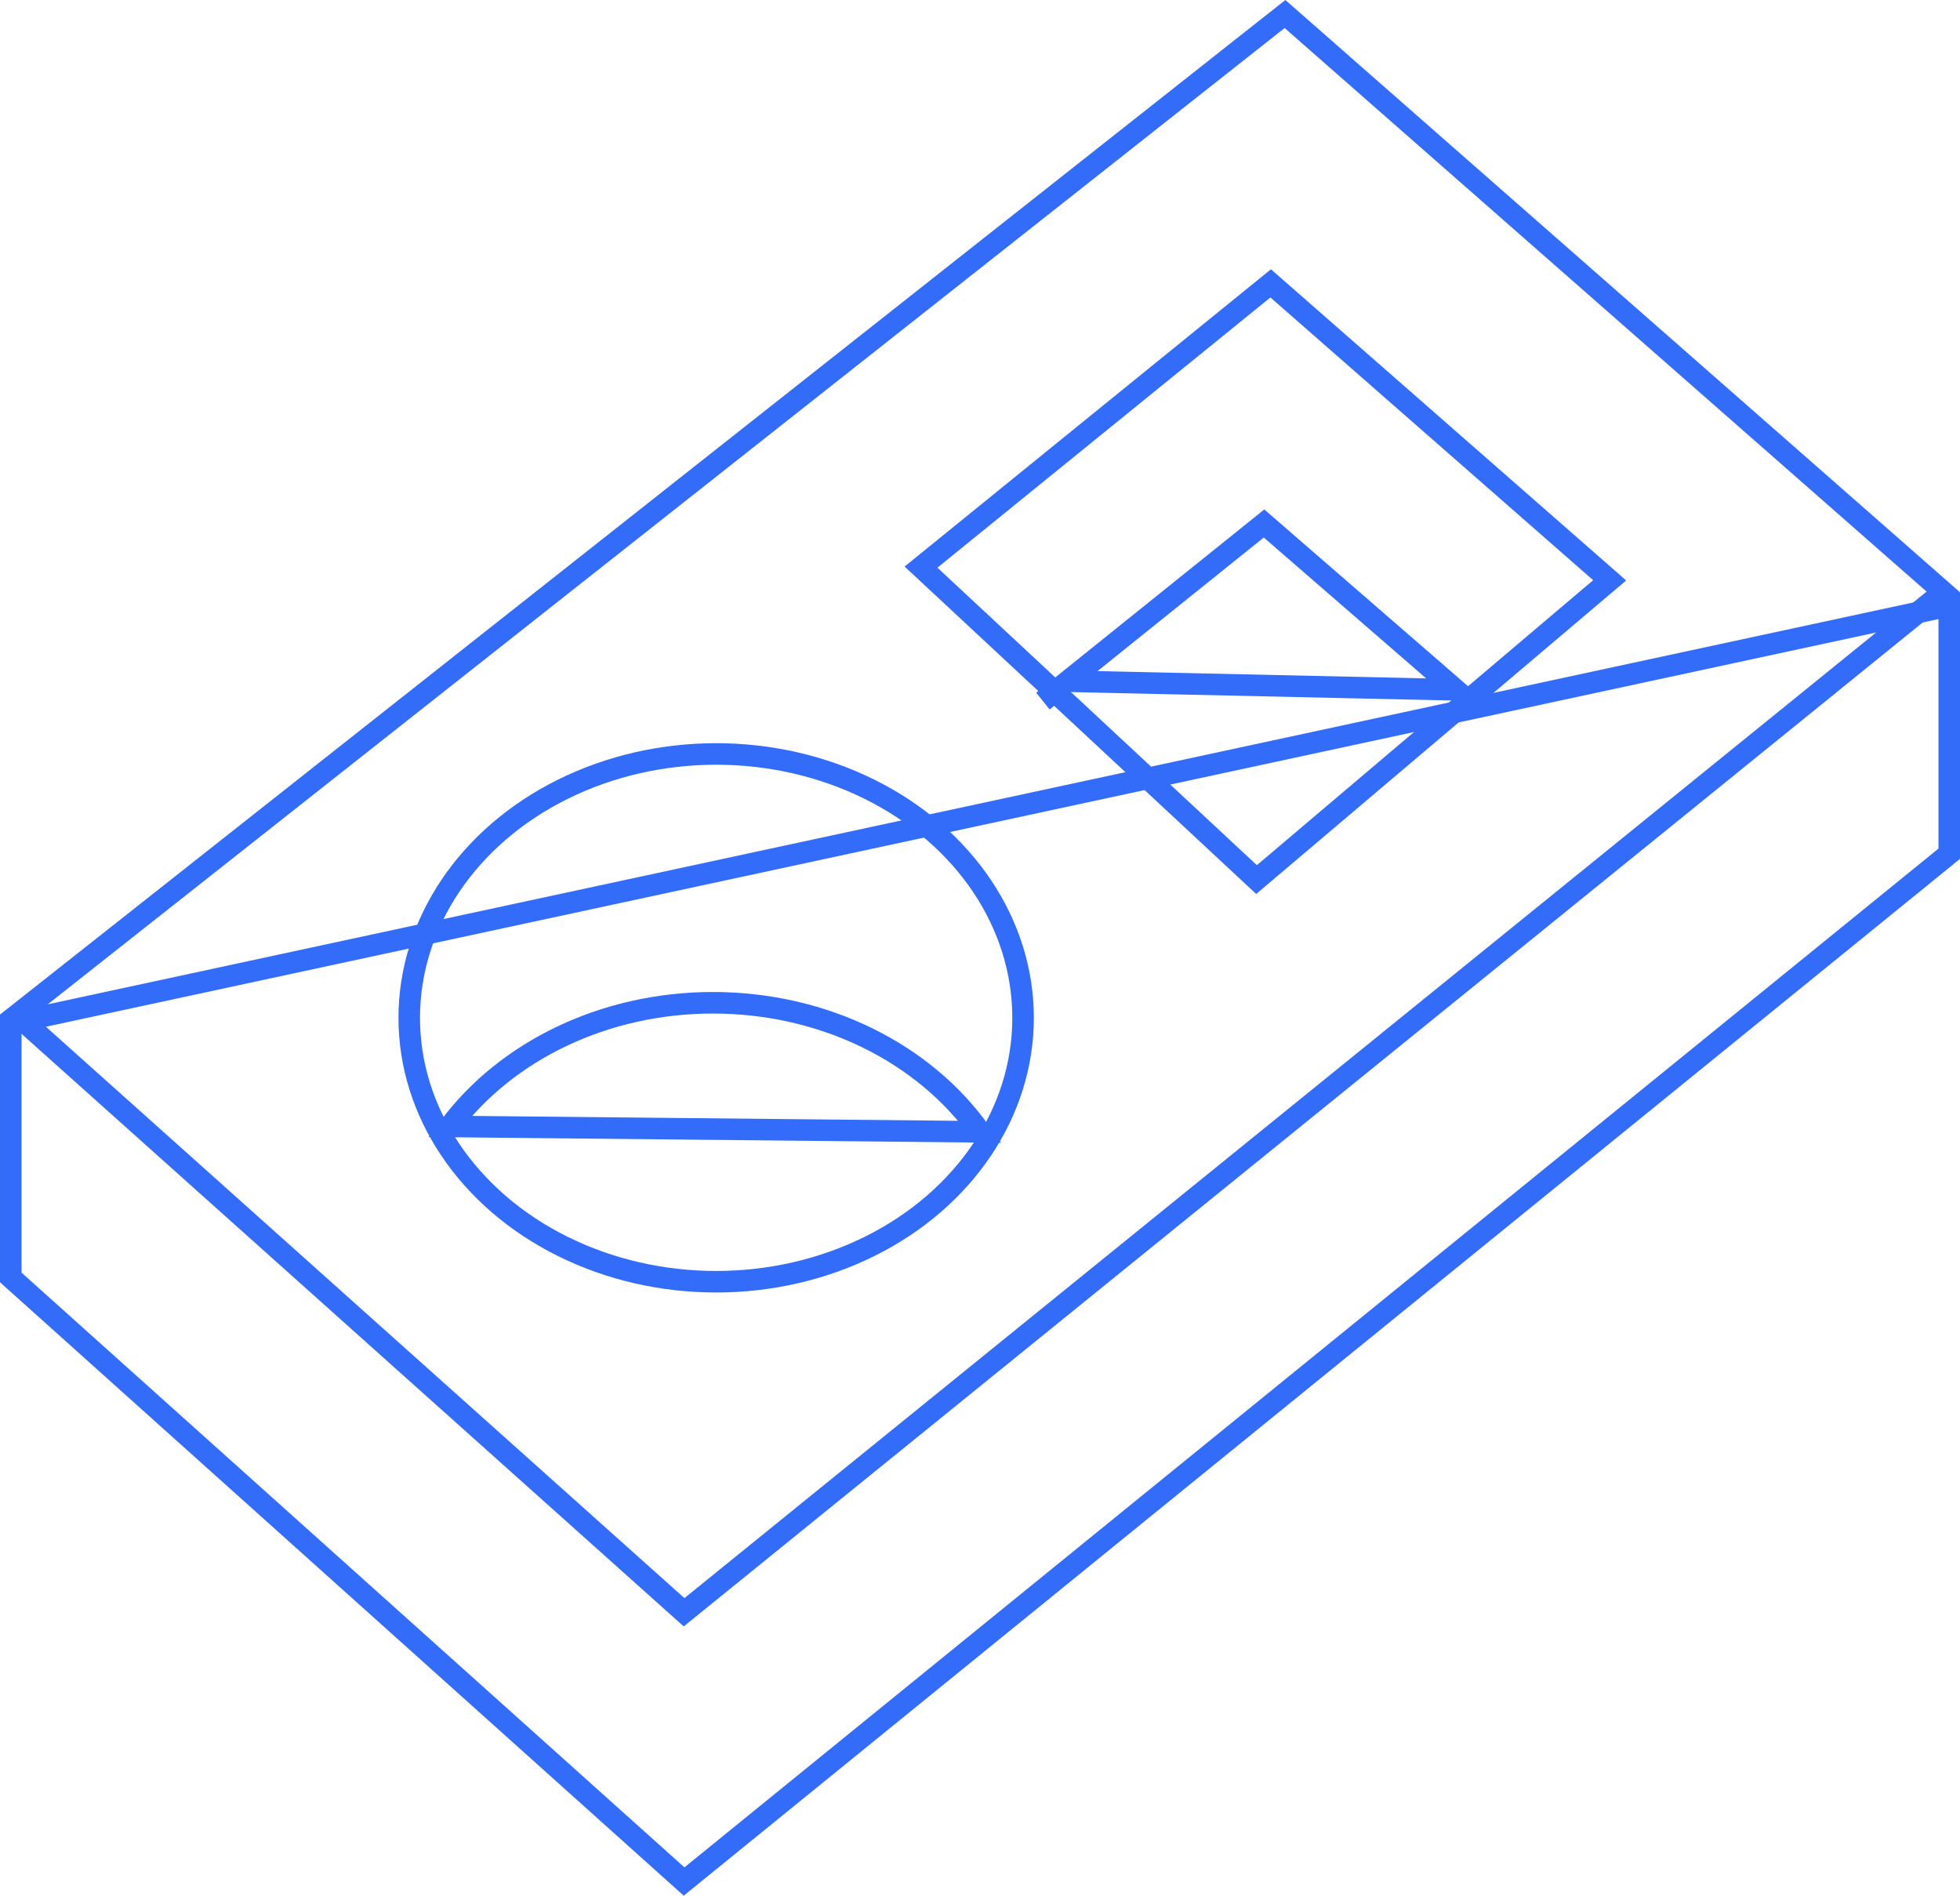 <?xml version="1.0" encoding="UTF-8"?>
<svg width="182px" height="176px" viewBox="0 0 182 176" version="1.1" xmlns="http://www.w3.org/2000/svg" xmlns:xlink="http://www.w3.org/1999/xlink">
    <!-- Generator: Sketch 48.2 (47327) - http://www.bohemiancoding.com/sketch -->
    <title>blockholder</title>
    <desc>Created with Sketch.</desc>
    <defs></defs>
    <g id="Page-1" stroke="none" stroke-width="1" fill="none" fill-rule="evenodd">
        <g id="blockholder" stroke="#336CF8" stroke-width="2">
            <path d="M1.553,94.244 L63.521,149.687 L180.449,54.957 L119.322,1.301 L1.553,94.244 Z" id="Rectangle-11"></path>
            <path d="M181,56.238 L1,95.006 L1,118.603 L63.521,174.686 L181,79.263 L181,56.238 Z" id="Rectangle-11"></path>
            <path d="M85.523,52.653 L116.678,81.663 L149.468,53.88 L117.992,26.308 L85.523,52.653 Z" id="Rectangle-11"></path>
            <path d="M99.148,63.246 L135.181,64.046 L117.375,48.602 L99.148,63.246 Z M97.669,64.435 L97.626,64.469 L97,63.689 L97.707,64.396 L97.669,64.435 Z" id="Rectangle-11"></path>
            <ellipse id="Oval-2" cx="66.5" cy="94.5" rx="28.5" ry="24.5"></ellipse>
            <path d="M91.005,105.081 C85.778,97.735 76.474,93.1 66.204,93.1 C56.177,93.1 47.062,97.517 41.766,104.584 L91.005,105.081 Z" id="Oval-2"></path>
        </g>
    </g>
</svg>